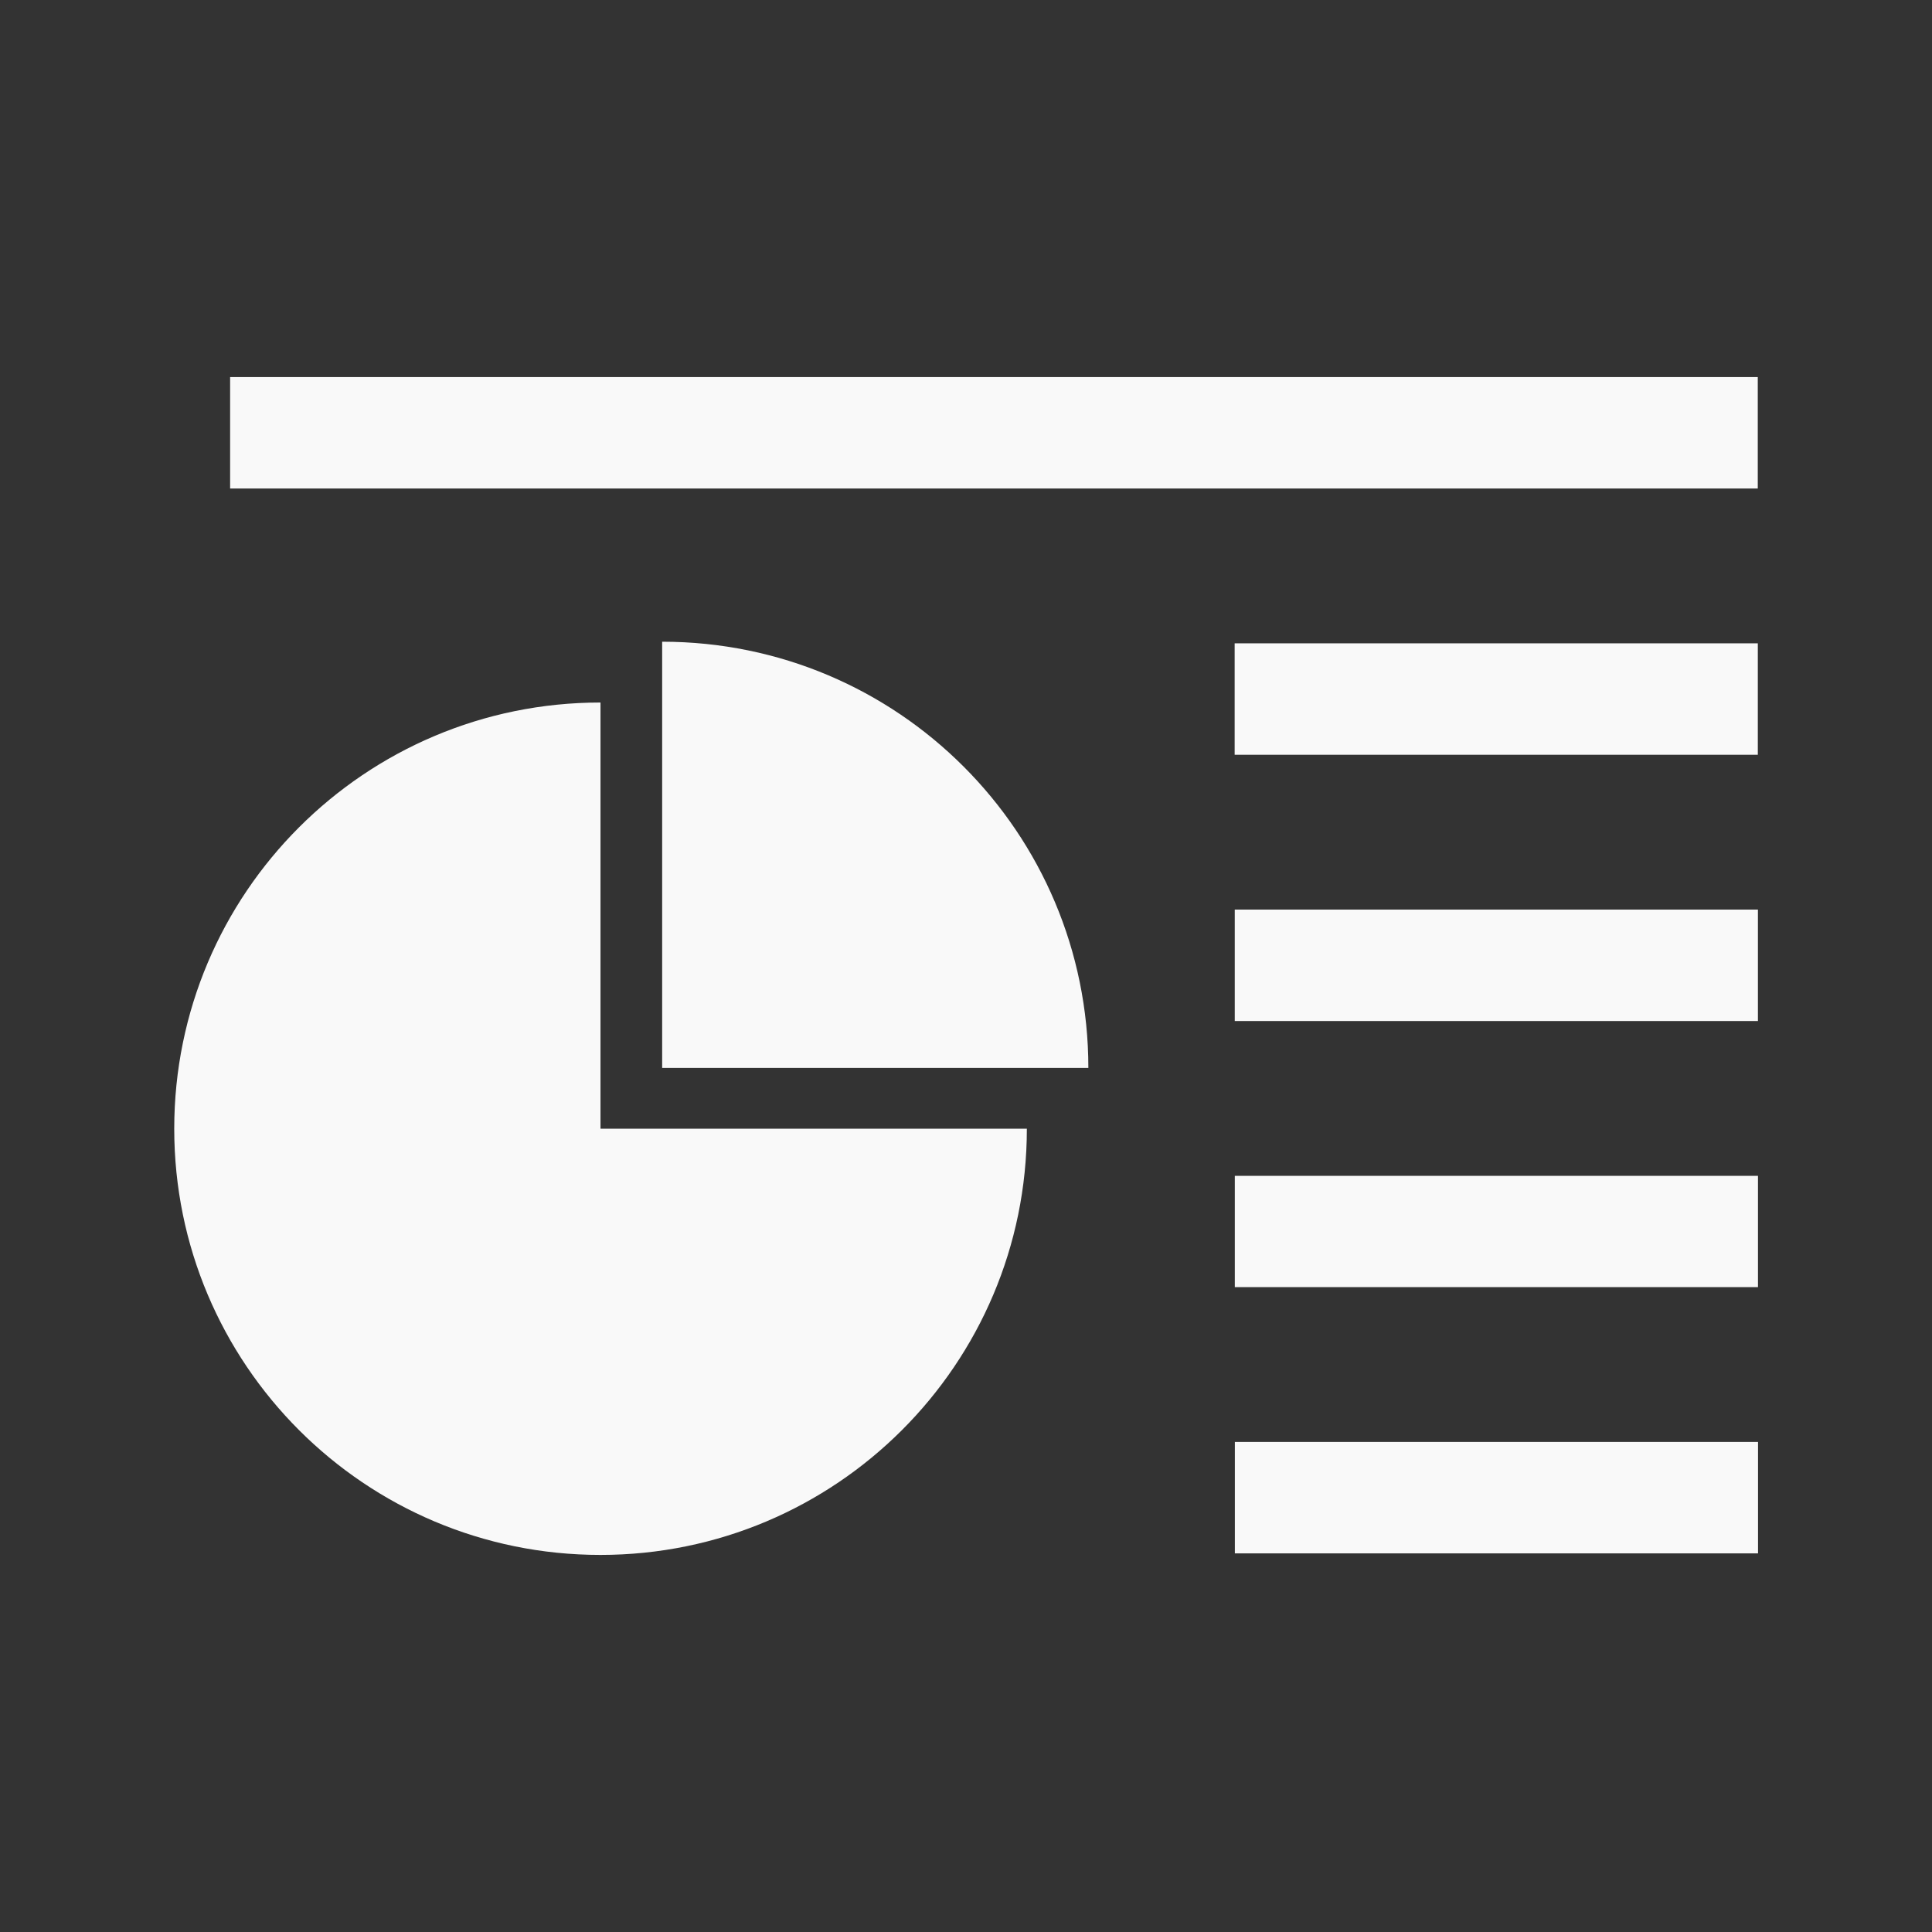 <?xml version="1.0" encoding="UTF-8" standalone="no"?>
<svg xmlns:dc="http://purl.org/dc/elements/1.1/" xmlns:cc="http://creativecommons.org/ns#" xmlns:rdf="http://www.w3.org/1999/02/22-rdf-syntax-ns#" xmlns:svg="http://www.w3.org/2000/svg" xmlns="http://www.w3.org/2000/svg" xmlns:sodipodi="http://sodipodi.sourceforge.net/DTD/sodipodi-0.dtd" xmlns:inkscape="http://www.inkscape.org/namespaces/inkscape" version="1.1" viewBox="0 0 512 512" id="svg2" inkscape:version="0.91 r" sodipodi:docname="gnome-documents.svg">
<rect x="0" y="0" width="512" height="512" fill="#333333" stroke="none"/>
<defs id="defs16" />
<sodipodi:namedview pagecolor="#ffffff" bordercolor="#666666" borderopacity="1" objecttolerance="10" gridtolerance="10" guidetolerance="10" inkscape:pageopacity="0" inkscape:pageshadow="2" inkscape:window-width="640" inkscape:window-height="480" id="namedview14" showgrid="false" inkscape:zoom="0.4609375" inkscape:cx="218.0339" inkscape:cy="256" inkscape:window-x="0" inkscape:window-y="0" inkscape:window-maximized="0" inkscape:current-layer="svg2" />
<path inkscape:connector-curvature="0" id="path4556" d="m 60.984,99.932 0,29.531 404.844,0 0,-29.531 -404.844,0 m 114.494,70.129 0,112.948 112.948,0 c 0,-62.374 -50.522,-112.948 -112.948,-112.948 m 151.719,0.428 0,29.532 138.645,0 0,-29.532 -138.631,0 M 159.122,186.174 c -62.374,0 -112.948,50.522 -112.948,112.948 0,62.374 50.522,112.948 112.948,112.948 62.374,0 113.003,-50.522 113.003,-112.948 l -112.989,0 0,-112.948 m 168.089,54.881 0,29.532 138.645,0 0,-29.532 -138.631,0 m 0,70.559 0,29.489 138.645,0 0,-29.489 -138.631,0 m 0,70.516 0,29.532 138.645,0 0,-29.532 -138.631,0" style="fill:#f9f9f9" />
</svg>
